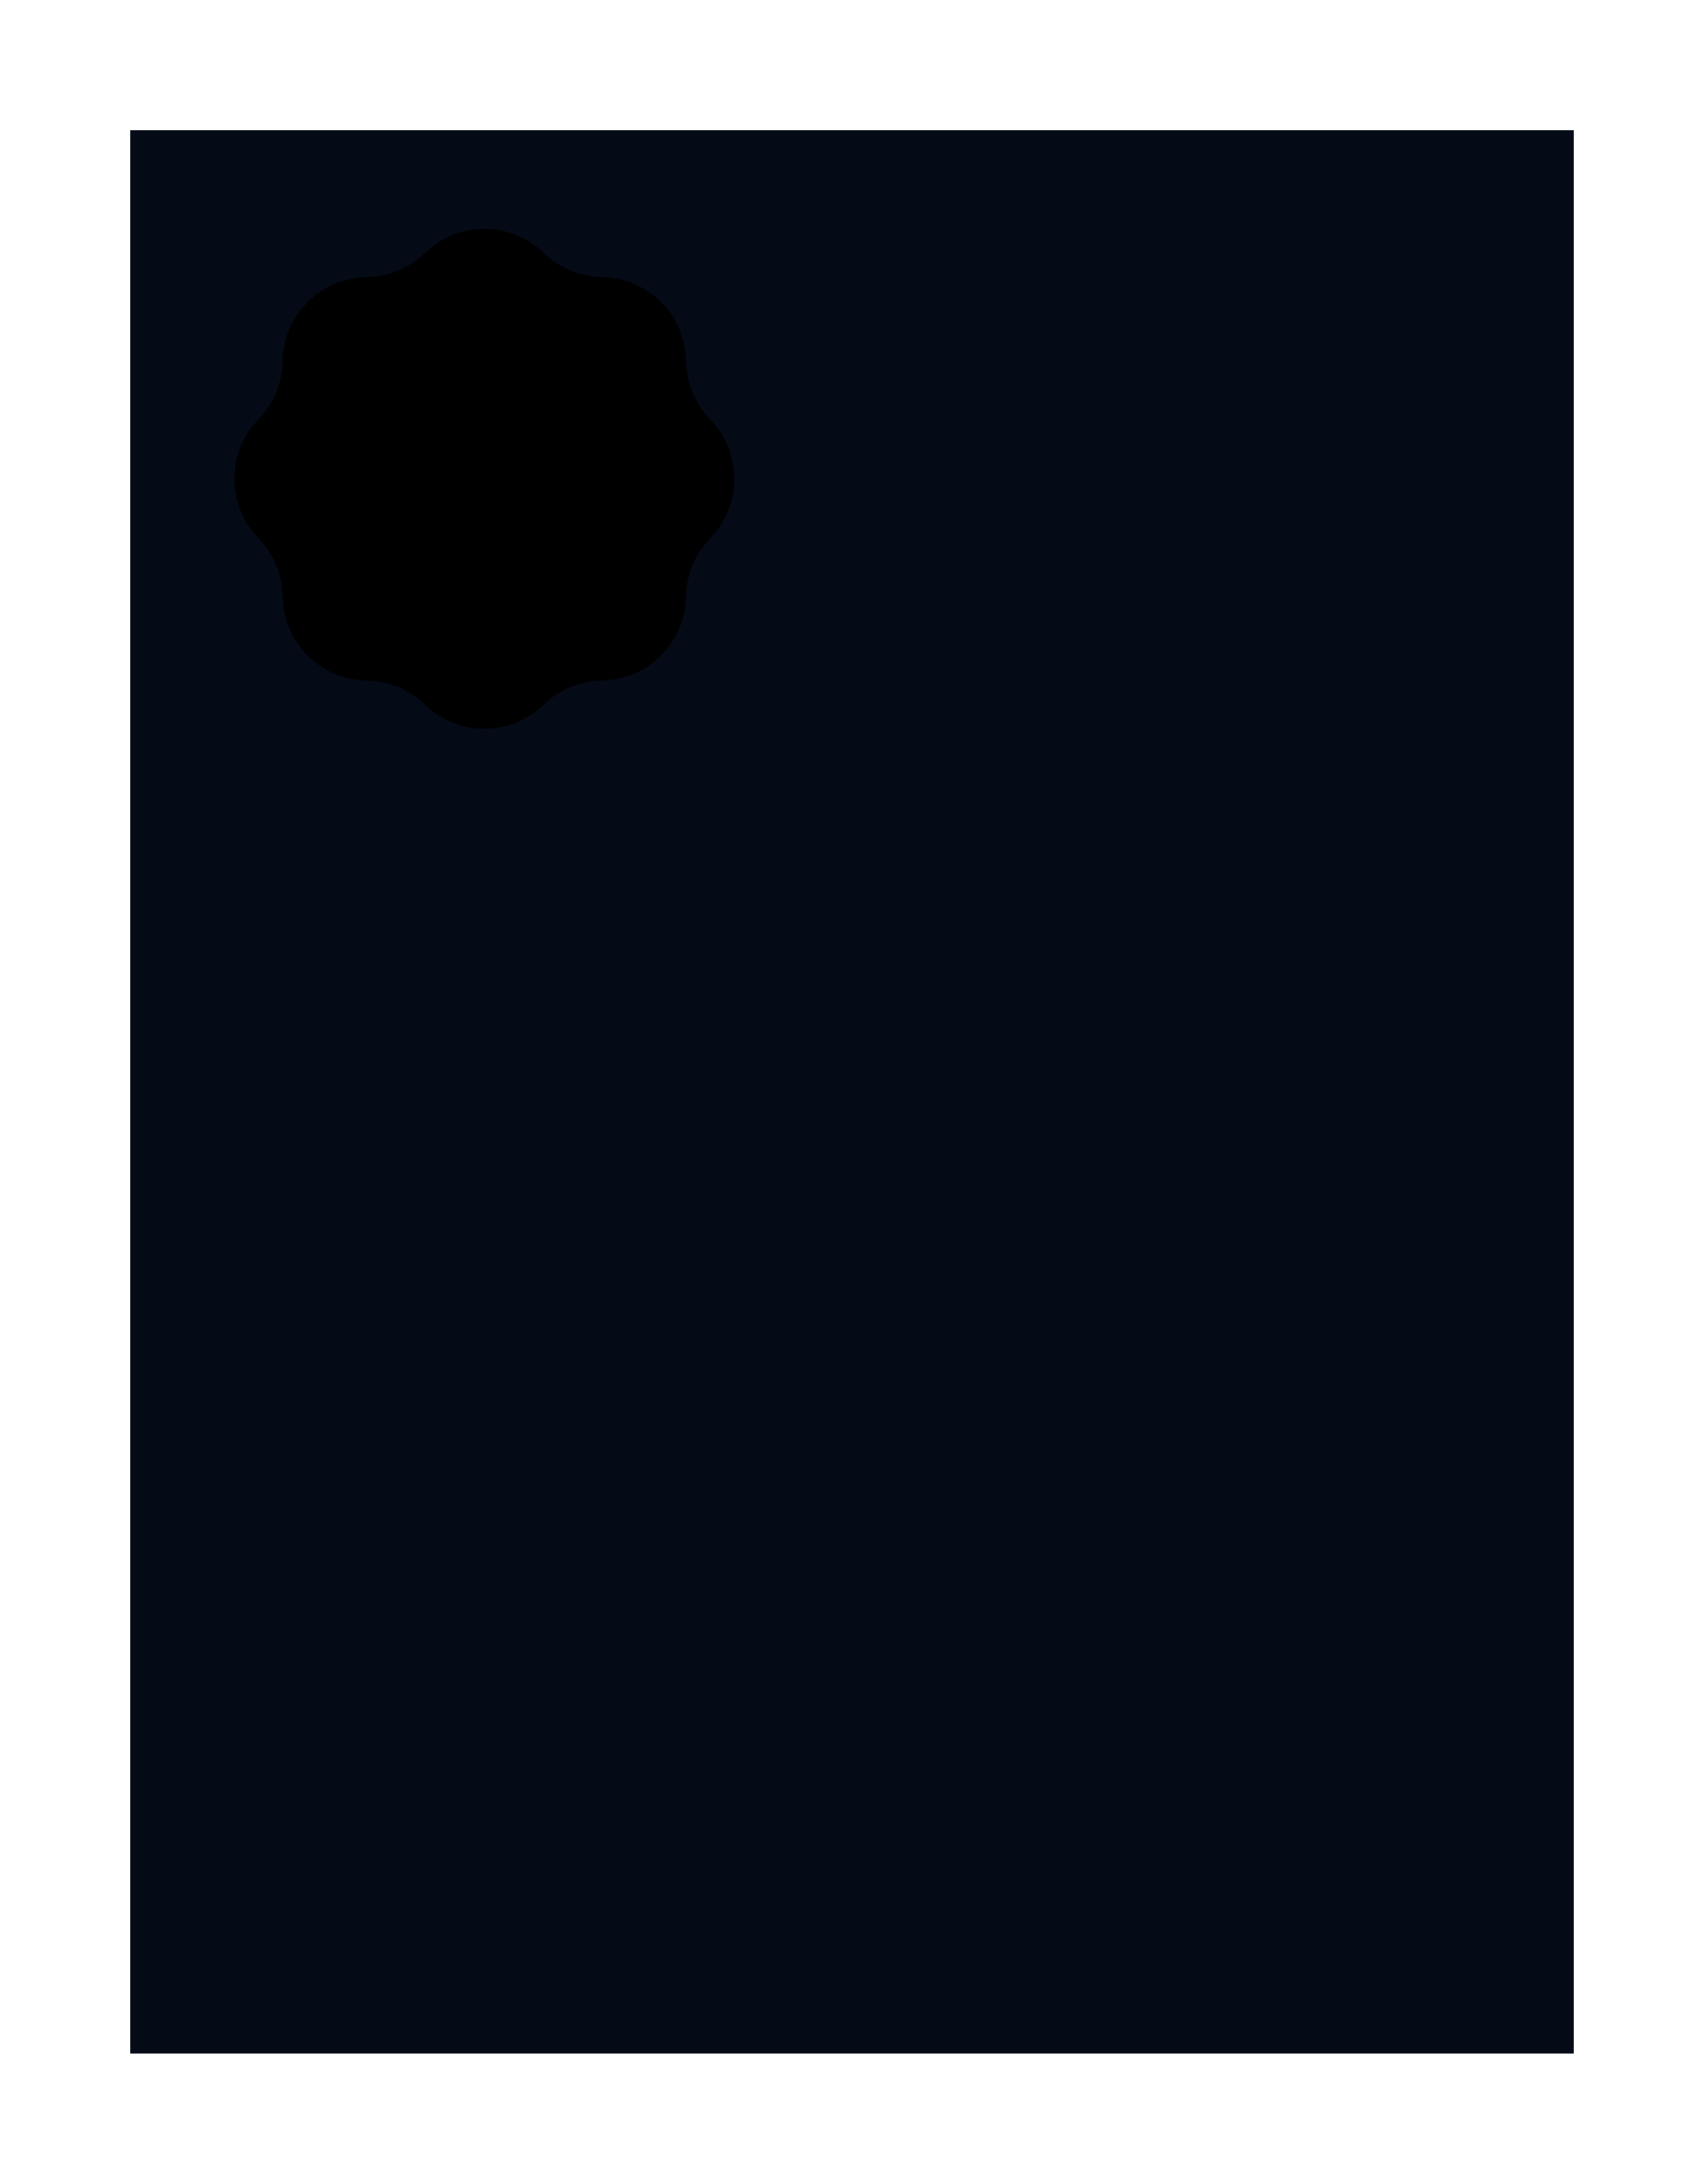 <svg width="628" height="805" viewBox="0 0 628 805" fill="none" xmlns="http://www.w3.org/2000/svg">
<g filter="url(#filter0_d_352_635)">
<rect x="64" y="32" width="532" height="709" fill="#040B16"/>
<path d="M172.587 77.27C184.793 65.422 204.207 65.422 216.413 77.27V77.27C222.168 82.856 229.839 86.033 237.858 86.153V86.153C254.867 86.406 268.594 100.133 268.847 117.142V117.142C268.967 125.161 272.144 132.832 277.73 138.587V138.587C289.578 150.793 289.578 170.207 277.73 182.413V182.413C272.144 188.168 268.967 195.839 268.847 203.858V203.858C268.594 220.867 254.867 234.594 237.858 234.847V234.847C229.839 234.967 222.168 238.144 216.413 243.73V243.73C204.207 255.578 184.793 255.578 172.587 243.73V243.73C166.832 238.144 159.161 234.967 151.142 234.847V234.847C134.133 234.594 120.406 220.867 120.153 203.858V203.858C120.033 195.839 116.856 188.168 111.27 182.413V182.413C99.422 170.207 99.422 150.793 111.27 138.587V138.587C116.856 132.832 120.033 125.161 120.153 117.142V117.142C120.406 100.133 134.133 86.406 151.142 86.153V86.153C159.161 86.033 166.832 82.856 172.587 77.27V77.27Z" fill="black"/>
</g>
<defs>
<filter id="filter0_d_352_635" x="0" y="0" width="628" height="805" filterUnits="userSpaceOnUse" color-interpolation-filters="sRGB">
<feFlood flood-opacity="0" result="BackgroundImageFix"/>
<feColorMatrix in="SourceAlpha" type="matrix" values="0 0 0 0 0 0 0 0 0 0 0 0 0 0 0 0 0 0 127 0" result="hardAlpha"/>
<feOffset dx="-16" dy="16"/>
<feGaussianBlur stdDeviation="24"/>
<feComposite in2="hardAlpha" operator="out"/>
<feColorMatrix type="matrix" values="0 0 0 0 0 0 0 0 0 0 0 0 0 0 0 0 0 0 1 0"/>
<feBlend mode="normal" in2="BackgroundImageFix" result="effect1_dropShadow_352_635"/>
<feBlend mode="normal" in="SourceGraphic" in2="effect1_dropShadow_352_635" result="shape"/>
</filter>
</defs>
</svg>
